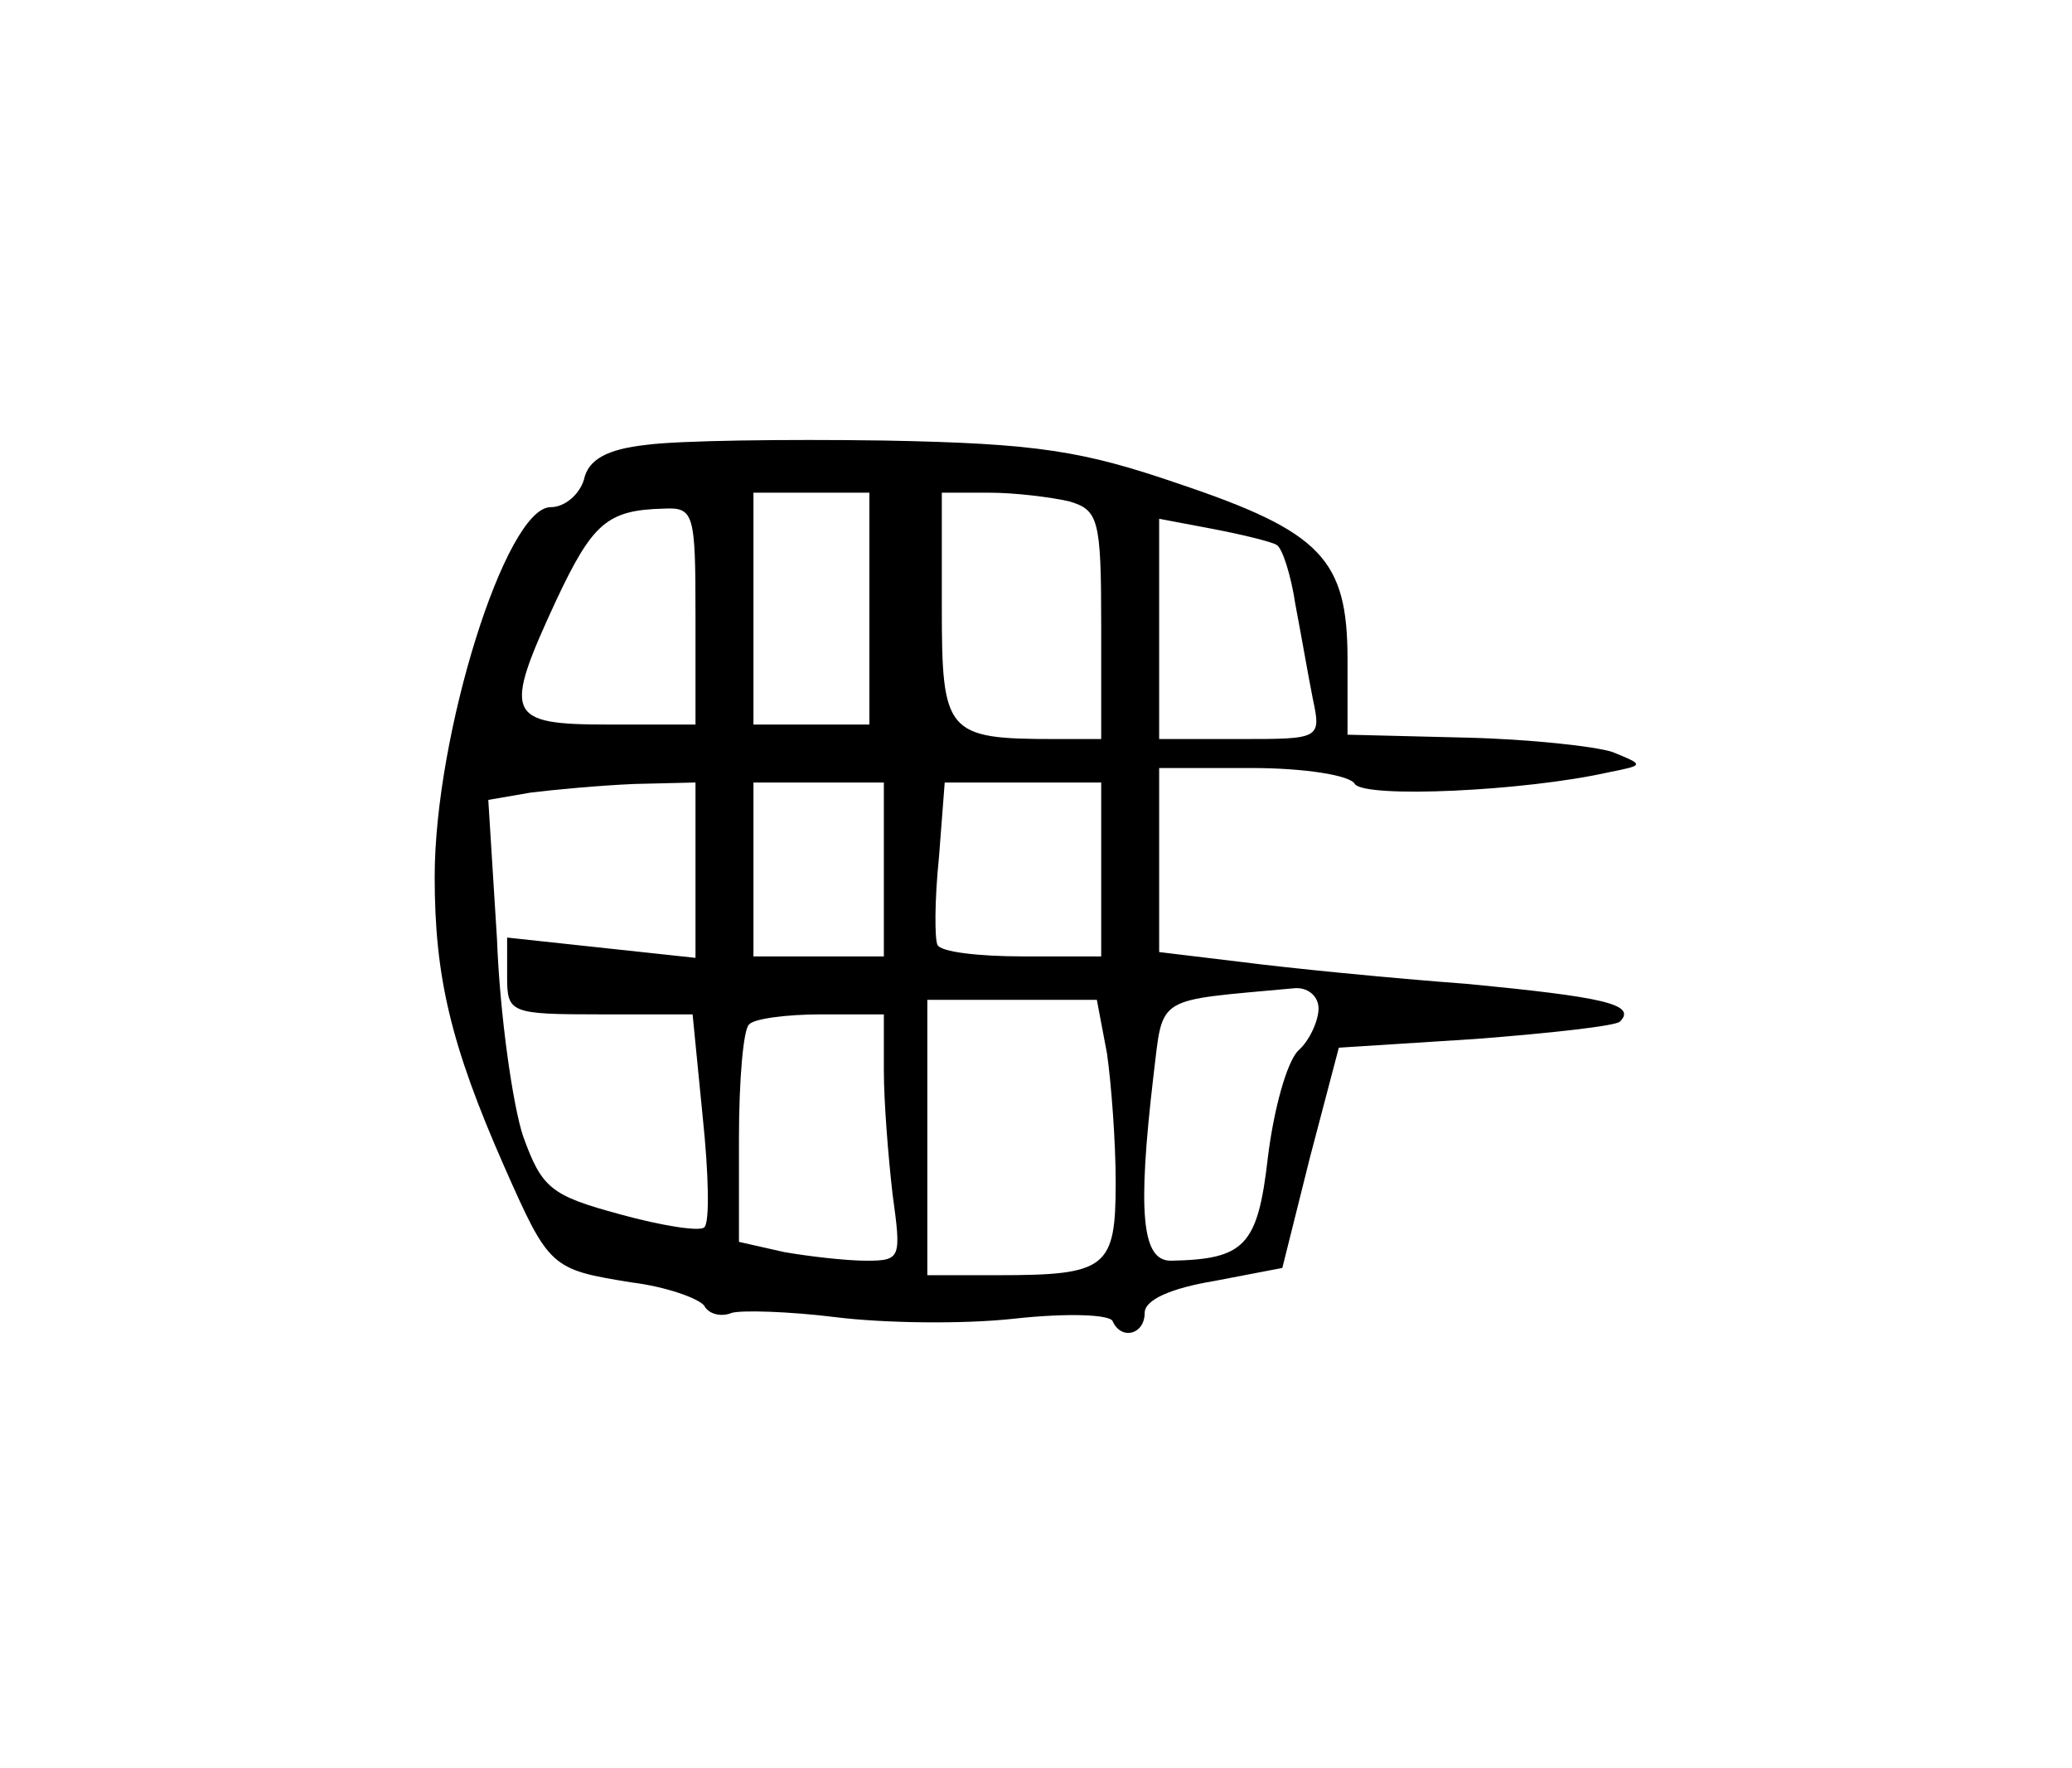 <?xml version="1.0" standalone="no"?>
<!DOCTYPE svg PUBLIC "-//W3C//DTD SVG 20010904//EN"
 "http://www.w3.org/TR/2001/REC-SVG-20010904/DTD/svg10.dtd">
<svg version="1.0" xmlns="http://www.w3.org/2000/svg"
 width="143pt" height="122pt" viewBox="0 0 143 122"
 preserveAspectRatio="xMidYMid meet">
<g transform="translate(0,122) scale(0.1,-0.1)"
fill="#000000" stroke="none">
<path d="M446 913 c-27 -3 -40 -10 -43 -24 -3 -10 -13 -19 -23 -19 -31 0 -80
-157 -80 -255 0 -69 11 -116 48 -200 31 -70 32 -71 88 -80 24 -3 46 -11 50
-16 3 -6 12 -8 19 -5 7 2 40 1 72 -3 32 -4 87 -5 123 -1 36 4 67 3 68 -2 6
-13 22 -9 22 6 0 9 18 17 48 22 l47 9 19 76 20 76 94 6 c52 4 97 9 100 12 12
12 -12 17 -105 26 -54 4 -124 11 -155 15 l-58 7 0 63 0 64 64 0 c36 0 68 -5
71 -11 7 -10 117 -5 175 8 25 5 25 5 3 14 -12 4 -58 9 -102 10 l-81 2 0 52 c0
69 -18 88 -116 121 -67 23 -98 28 -204 30 -69 1 -142 0 -164 -3z m154 -113 l0
-80 -40 0 -40 0 0 80 0 80 40 0 40 0 0 -80z m138 74 c20 -6 22 -12 22 -85 l0
-79 -32 0 c-75 0 -78 4 -78 91 l0 79 33 0 c17 0 42 -3 55 -6z m-258 -79 l0
-75 -60 0 c-71 0 -73 6 -36 86 25 53 35 62 74 63 21 1 22 -3 22 -74z m401 49
c4 -2 10 -21 13 -41 4 -21 9 -50 12 -65 6 -28 5 -28 -50 -28 l-56 0 0 76 0 76
37 -7 c21 -4 41 -9 44 -11z m-401 -224 l0 -61 -65 7 -65 7 0 -27 c0 -25 2 -26
64 -26 l64 0 7 -71 c4 -38 5 -73 1 -76 -3 -3 -29 1 -58 9 -48 13 -54 18 -67
54 -7 21 -16 83 -18 136 l-6 96 29 5 c16 2 48 5 72 6 l42 1 0 -60z m130 0 l0
-60 -45 0 -45 0 0 60 0 60 45 0 45 0 0 -60z m150 0 l0 -60 -54 0 c-30 0 -57 3
-59 8 -2 4 -2 31 1 60 l4 52 54 0 54 0 0 -60z m150 -96 c0 -8 -6 -22 -14 -29
-8 -8 -17 -41 -21 -74 -7 -61 -16 -70 -67 -71 -20 0 -23 33 -12 127 7 57 0 52
97 61 9 1 17 -5 17 -14z m-146 -31 c3 -21 6 -61 6 -89 0 -59 -6 -64 -81 -64
l-49 0 0 95 0 95 59 0 58 0 7 -37z m-154 -12 c0 -21 3 -59 6 -85 6 -44 6 -46
-18 -46 -14 0 -40 3 -57 6 l-31 7 0 72 c0 39 3 75 7 78 3 4 26 7 50 7 l43 0 0
-39z"/>
</g>
</svg>
